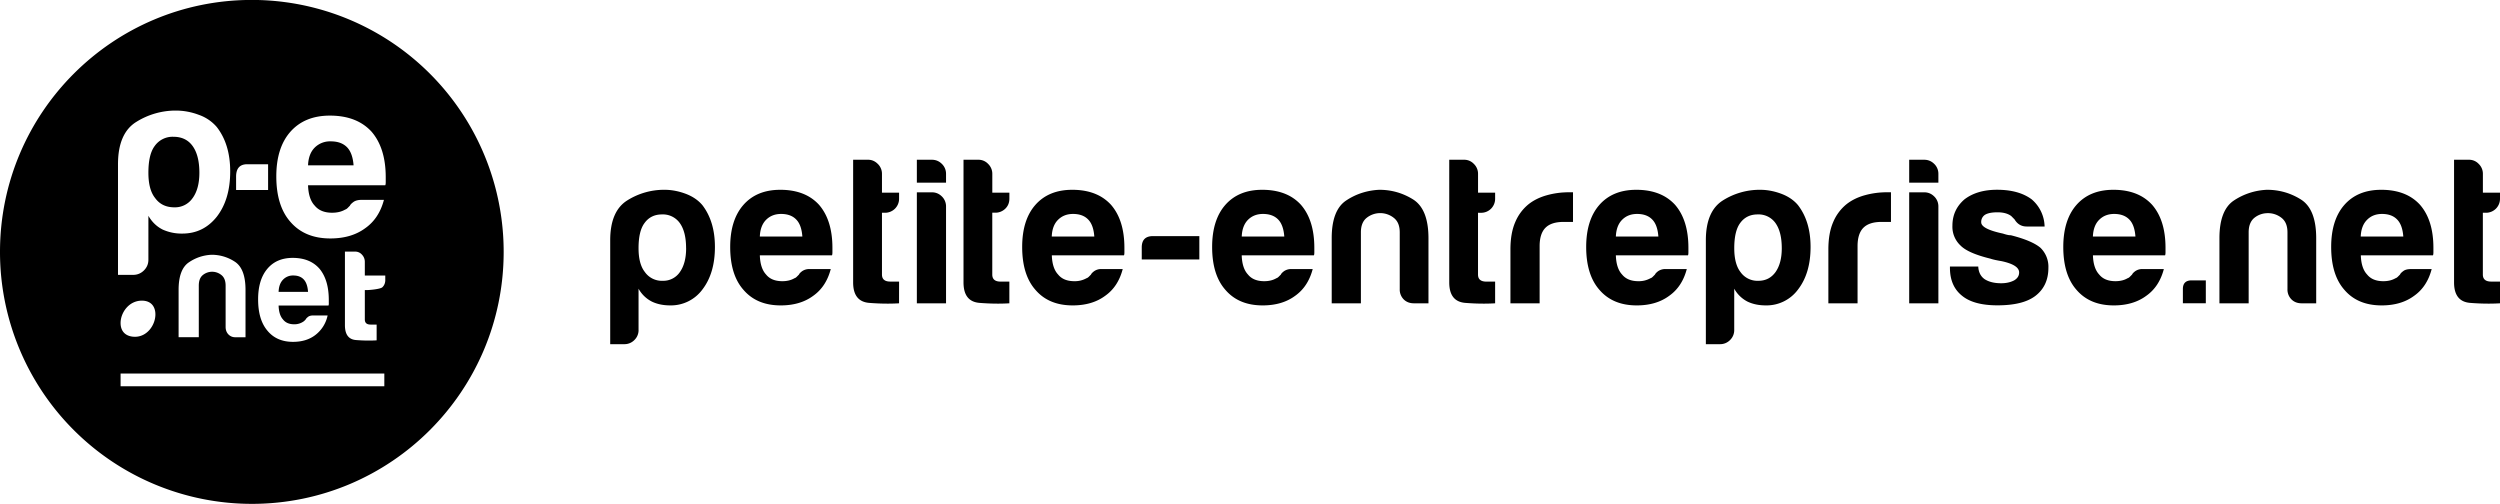<svg fill="currentcolor"  xmlns="http://www.w3.org/2000/svg" xml:space="preserve" fill-rule="evenodd" stroke-linejoin="round" stroke-miterlimit="2" clip-rule="evenodd" viewBox="0 0 764 154">
  <path d="M76.96-.02a76.96 76.96 0 0 1 76.96 77c0 42.53-34.46 77-76.97 77A76.98 76.98 0 0 1 0 76.98c0-42.53 34.46-77 76.96-77ZM45.35 65.95c1.1 1.9 2.55 3.3 4.37 4.21a14 14 0 0 0 6 1.22c4.3 0 7.8-1.72 10.53-5.15 2.74-3.54 4.1-8.14 4.1-13.85 0-5.51-1.36-10.04-4.1-13.56a12.7 12.7 0 0 0-5.53-3.74 19.76 19.76 0 0 0-6.9-1.29 22.7 22.7 0 0 0-12.16 3.46c-3.73 2.3-5.6 6.63-5.6 12.96V84h4.64c1.28 0 2.38-.46 3.29-1.36.9-.9 1.36-1.99 1.36-3.26V65.95Zm13.53-5.44a6.52 6.52 0 0 1-5.6 2.85c-2.55 0-4.51-.95-5.88-2.85-1.37-1.71-2.05-4.3-2.05-7.73 0-3.7.63-6.42 1.91-8.14A6.68 6.68 0 0 1 53 41.8c2.56 0 4.52.95 5.88 2.85 1.36 1.9 2.05 4.62 2.05 8.14 0 3.26-.69 5.84-2.05 7.73Zm41.6 32.2v-1.02c0-4.08-.94-7.25-2.82-9.54-1.94-2.23-4.67-3.34-8.2-3.34-3.35 0-5.96 1.14-7.84 3.43-1.83 2.22-2.74 5.3-2.74 9.26 0 4.14.95 7.31 2.83 9.54 1.88 2.29 4.49 3.43 7.84 3.43 2.76 0 5.05-.71 6.87-2.13a10.1 10.1 0 0 0 3.7-5.94h-4.4c-.72 0-1.26.16-1.63.47-.38.31-.6.56-.66.74l-.5.51a4.84 4.84 0 0 1-3.04.98c-1.52 0-2.66-.5-3.42-1.49-.83-.92-1.27-2.33-1.33-4.25h15.25c.05-.12.1-.34.1-.65Zm-10.84-8.52c1.41 0 2.5.43 3.26 1.3.7.8 1.12 2.03 1.24 3.7h-9c.06-1.6.5-2.83 1.33-3.7a4.16 4.16 0 0 1 3.17-1.3Zm28.1 1.32v-1.3h-6.25v-4.18c0-.86-.3-1.6-.88-2.21a2.71 2.71 0 0 0-2.03-.93h-3.17v22.48c0 2.85 1.12 4.37 3.4 4.55 2.26.18 4.35.2 6.29.09v-4.82h-1.85c-1.17 0-1.76-.52-1.76-1.58v-8.96h.62c.82 0 4.17-.29 4.76-.88.59-.58.88-1.33.88-2.26Zm.14-30.39v-.96c0-5.95-1.45-10.6-4.36-13.95-3-3.25-7.23-4.88-12.7-4.88-5.19 0-9.23 1.68-12.15 5.02-2.82 3.25-4.23 7.77-4.23 13.55 0 6.05 1.45 10.7 4.36 13.96 2.92 3.34 6.96 5.01 12.15 5.01 4.28 0 7.82-1.04 10.65-3.12 2.82-1.98 4.73-4.87 5.73-8.67h-6.82c-1.1 0-1.94.23-2.54.68-.59.45-.93.81-1.02 1.08l-.74.75a2 2 0 0 1-.75.47c-1.1.63-2.41.95-3.96.95-2.36 0-4.13-.72-5.32-2.17-1.28-1.35-1.95-3.43-2.04-6.23h23.6c.1-.18.14-.5.14-.95v-.54ZM101.09 43.2c2.19 0 3.87.63 5.06 1.9 1.08 1.18 1.72 2.99 1.9 5.43H94.14c.09-2.35.77-4.16 2.04-5.43a6.64 6.64 0 0 1 4.91-1.9Zm16.36 70.96h-80.6v3.88h80.6v-3.88Zm-76.2-11.24c3.8 0 6.25-3.7 6.24-6.84 0-2.26-1.22-4.2-4.14-4.2-3.98 0-6.5 3.7-6.5 6.82 0 2.87 1.88 4.22 4.4 4.22Zm33.78.15V88.6c0-4.32-1.08-7.2-3.26-8.62a12.81 12.81 0 0 0-7.14-2.12c-2.52.12-4.84.9-6.91 2.31-2.1 1.42-3.14 4.24-3.14 8.43v14.45h6.17V87.3c0-1.48.4-2.56 1.23-3.24a4.5 4.5 0 0 1 5.69 0c.85.68 1.28 1.76 1.28 3.24v12.61c0 .92.28 1.68.84 2.27a2.8 2.8 0 0 0 2.15.88h3.09Zm-2.88-45h9.78v-7.88h-6.35c-2.3 0-3.43 1.26-3.43 3.8v4.09Z"/>
  <path fill-rule="nonzero" d="M195.15 100.85a4.2 4.2 0 0 1-1.28 3.06 4.2 4.2 0 0 1-3.05 1.27h-4.34V73.43c0-5.95 1.74-10.01 5.22-12.19A21.1 21.1 0 0 1 203.06 58c2.12 0 4.27.4 6.43 1.2 2.17.81 3.89 1.98 5.17 3.51 2.54 3.32 3.82 7.57 3.82 12.76 0 5.36-1.28 9.69-3.82 13a11.96 11.96 0 0 1-9.82 4.86c-2.12 0-4-.38-5.6-1.15a9.6 9.6 0 0 1-4.1-3.96v12.64Zm14.52-25c0-3.31-.63-5.86-1.9-7.65a6.33 6.33 0 0 0-5.48-2.67c-2.3 0-4.09.9-5.35 2.67-1.2 1.62-1.8 4.17-1.8 7.66 0 3.23.65 5.65 1.93 7.27a6.33 6.33 0 0 0 5.48 2.68 6.1 6.1 0 0 0 5.23-2.68c1.26-1.79 1.9-4.22 1.9-7.27Zm37.83 6.38h6.38c-.94 3.58-2.72 6.3-5.35 8.16-2.64 1.96-5.95 2.94-9.94 2.94-4.86 0-8.63-1.57-11.35-4.72-2.73-3.06-4.09-7.44-4.09-13.14 0-5.44 1.32-9.7 3.96-12.76 2.71-3.14 6.5-4.71 11.34-4.71 5.1 0 9.05 1.52 11.86 4.6 2.71 3.14 4.08 7.52 4.08 13.13v1.4c0 .42-.05.72-.13.9h-22.05c.08 2.63.72 4.59 1.9 5.86 1.1 1.37 2.76 2.04 4.98 2.04 1.44 0 2.67-.3 3.69-.9.26-.07.49-.23.7-.44l.7-.7c.08-.25.4-.6.96-1.02a3.81 3.81 0 0 1 2.36-.64Zm-15.3-9.95h13c-.16-2.3-.76-4-1.78-5.1-1.1-1.2-2.68-1.8-4.71-1.8-1.87 0-3.4.6-4.6 1.8-1.18 1.2-1.82 2.9-1.9 5.1Zm42.55 20.41c-2.8.17-5.84.13-9.12-.13-3.27-.26-4.91-2.35-4.91-6.26V48.82h4.6c1.1 0 2.08.42 2.93 1.27a4.17 4.17 0 0 1 1.28 3.06v5.73h5.23v1.8a4.28 4.28 0 0 1-4.33 4.34l-.9-.01v18.88c0 1.45.85 2.16 2.55 2.16h2.68l-.01 6.64Zm5.44-43.87h4.6c1.18 0 2.2.42 3.05 1.27a4.17 4.17 0 0 1 1.27 3.06v2.68h-8.92v-7.01Zm0 9.95h4.6c1.18 0 2.2.42 3.05 1.27a4.21 4.21 0 0 1 1.27 3.07v29.58h-8.92V58.77Zm28.27 33.92c-2.8.17-5.85.13-9.11-.13-3.28-.26-4.9-2.35-4.9-6.26V48.82h4.59a4 4 0 0 1 2.93 1.27 4.17 4.17 0 0 1 1.28 3.06v5.73h5.22v1.8c0 1.27-.43 2.31-1.28 3.12a4.3 4.3 0 0 1-3.06 1.2h-.89v18.9c0 1.45.85 2.16 2.55 2.16h2.67v6.64Zm28.26-10.46h6.38c-.93 3.58-2.71 6.3-5.35 8.16-2.63 1.96-5.95 2.94-9.94 2.94-4.85 0-8.64-1.57-11.35-4.72-2.72-3.06-4.08-7.44-4.08-13.14 0-5.44 1.31-9.7 3.95-12.76 2.72-3.14 6.5-4.71 11.35-4.71 5.1 0 9.04 1.52 11.86 4.6 2.72 3.14 4.08 7.52 4.08 13.13v1.4c0 .42-.04.72-.13.9h-22.05c.09 2.63.72 4.59 1.92 5.86 1.1 1.37 2.76 2.04 4.97 2.04a7.2 7.2 0 0 0 3.7-.9c.24-.07.48-.23.7-.44l.69-.7c.08-.25.4-.6.96-1.02a3.68 3.68 0 0 1 2.34-.64Zm-15.3-9.95h13c-.16-2.3-.76-4-1.78-5.1-1.1-1.2-2.67-1.8-4.71-1.8-1.88 0-3.4.6-4.6 1.8-1.2 1.2-1.83 2.9-1.91 5.1Zm27.5 7.02v-3.7c0-2.3 1.15-3.45 3.45-3.45h14.15v7.14l-17.6.01Zm45.86 2.93h6.38c-.94 3.58-2.73 6.3-5.35 8.16-2.64 1.96-5.95 2.94-9.95 2.94-4.85 0-8.63-1.57-11.35-4.72-2.72-3.06-4.08-7.44-4.08-13.14 0-5.44 1.32-9.7 3.95-12.76 2.72-3.14 6.5-4.71 11.34-4.71 5.1 0 9.06 1.52 11.86 4.6 2.72 3.14 4.08 7.52 4.08 13.13v1.4c0 .42-.04.72-.13.9h-22.06c.08 2.63.72 4.59 1.91 5.86 1.1 1.37 2.77 2.04 4.97 2.04 1.45 0 2.68-.3 3.7-.9.25-.07.48-.23.7-.44l.7-.7c.07-.25.4-.6.95-1.02a3.86 3.86 0 0 1 2.38-.64Zm-15.3-9.95h13c-.17-2.3-.77-4-1.78-5.1-1.11-1.2-2.69-1.8-4.73-1.8-1.86 0-3.4.6-4.59 1.8-1.18 1.2-1.82 2.9-1.9 5.1Zm57.07 20.41h-4.46c-1.28 0-2.32-.4-3.13-1.21a4.26 4.26 0 0 1-1.2-3.13V71.01c0-2.04-.62-3.52-1.85-4.46a6.66 6.66 0 0 0-8.23 0c-1.19.94-1.79 2.42-1.79 4.46V92.7h-8.92V72.8c0-5.78 1.5-9.65 4.53-11.6 3-1.97 6.35-3.02 10-3.2 3.74 0 7.18.98 10.33 2.94 3.13 1.96 4.71 5.92 4.71 11.86v19.9h.01Zm20.35 0c-2.8.17-5.83.13-9.1-.13-3.28-.26-4.91-2.35-4.91-6.26V48.82h4.58a4 4 0 0 1 2.94 1.27 4.17 4.17 0 0 1 1.28 3.06v5.73h5.22v1.8a4.27 4.27 0 0 1-4.33 4.35l-.9-.01V83.9c0 1.45.85 2.16 2.55 2.16h2.68v6.63Zm4.69 0V76.24c0-3.32.49-6.1 1.47-8.36a13.98 13.98 0 0 1 4.01-5.42c1.6-1.28 3.5-2.2 5.67-2.8 2.17-.6 4.4-.9 6.69-.9h1.28v9.06h-2.93c-2.46 0-4.3.6-5.48 1.78-1.19 1.2-1.79 3.07-1.79 5.62v17.47h-8.92Zm47.51-10.46h6.38c-.94 3.58-2.73 6.3-5.36 8.16-2.64 1.96-5.95 2.94-9.94 2.94-4.85 0-8.63-1.57-11.36-4.72-2.71-3.06-4.08-7.44-4.08-13.14 0-5.44 1.32-9.7 3.95-12.76 2.72-3.14 6.5-4.71 11.36-4.71 5.1 0 9.04 1.52 11.86 4.6 2.71 3.14 4.07 7.52 4.07 13.13v1.4c0 .42-.04.72-.13.9h-22.04c.08 2.63.71 4.59 1.9 5.86 1.11 1.37 2.77 2.04 4.97 2.04a7.2 7.2 0 0 0 3.7-.9c.26-.07.49-.23.7-.44l.7-.7c.08-.25.4-.6.95-1.02a3.83 3.83 0 0 1 2.37-.64Zm-15.3-9.95h13c-.17-2.3-.76-4-1.78-5.1-1.1-1.2-2.68-1.8-4.72-1.8-1.88 0-3.4.6-4.59 1.8-1.19 1.2-1.81 2.9-1.9 5.1Zm36.18 28.57a4.2 4.2 0 0 1-1.27 3.06 4.2 4.2 0 0 1-3.07 1.27h-4.33V73.43c0-5.95 1.75-10.01 5.22-12.19A21.07 21.07 0 0 1 537.88 58c2.13 0 4.28.4 6.44 1.2 2.17.81 3.89 1.98 5.16 3.51 2.55 3.32 3.83 7.57 3.83 12.76 0 5.36-1.28 9.69-3.83 13a11.94 11.94 0 0 1-9.81 4.86c-2.13 0-4-.38-5.61-1.15a9.66 9.66 0 0 1-4.08-3.96v12.64Zm14.53-25c0-3.31-.64-5.86-1.9-7.65a6.33 6.33 0 0 0-5.49-2.67c-2.3 0-4.08.9-5.35 2.67-1.18 1.62-1.78 4.17-1.78 7.66 0 3.23.64 5.65 1.9 7.27a6.33 6.33 0 0 0 5.48 2.68c2.21 0 3.96-.9 5.24-2.68 1.26-1.79 1.9-4.22 1.9-7.27Zm14.24 16.84V76.24c0-3.32.49-6.1 1.47-8.36a13.98 13.98 0 0 1 4.01-5.42c1.6-1.28 3.5-2.2 5.67-2.8a25 25 0 0 1 6.7-.9h1.28v9.06h-2.94c-2.46 0-4.3.6-5.48 1.78-1.19 1.2-1.79 3.07-1.79 5.62v17.47h-8.92Zm24.7-43.87h4.6c1.18 0 2.2.42 3.05 1.27a4.17 4.17 0 0 1 1.27 3.06v2.68h-8.92v-7.01Zm0 9.95h4.6c1.18 0 2.2.42 3.05 1.27a4.21 4.21 0 0 1 1.27 3.07v29.58h-8.92V58.77Zm12.45 22.69h8.66c.08 1.7.73 2.98 1.91 3.83 1.28.84 2.98 1.27 5.1 1.27 1.54 0 2.85-.3 3.96-.88 1.01-.6 1.52-1.4 1.52-2.42 0-1.53-1.78-2.68-5.35-3.45-1.53-.26-2.67-.5-3.44-.77-4.5-1.1-7.52-2.42-9.06-3.95a7.85 7.85 0 0 1-2.54-6.13c0-3.23 1.22-5.91 3.69-8.04 2.55-1.95 5.87-2.93 9.94-2.93 4.43 0 7.95.97 10.59 2.93a11.21 11.21 0 0 1 3.95 8.3h-5.48c-1.6 0-2.85-.73-3.7-2.17l-1.01-1.02c-1.02-.77-2.43-1.15-4.2-1.15-1.7 0-3 .25-3.83.76a2.6 2.6 0 0 0-1.15 2.3c0 1.35 2.2 2.5 6.63 3.44.51.17.96.3 1.34.38.38.1.75.13 1.08.13 4.33 1.1 7.34 2.38 9.05 3.83a8.08 8.08 0 0 1 2.43 6.12c0 3.74-1.36 6.63-4.09 8.67-2.54 1.88-6.37 2.8-11.47 2.8-4.85 0-8.45-.97-10.83-2.93-2.46-1.96-3.7-4.8-3.7-8.54v-.38Zm58.99.77h6.38c-.94 3.58-2.72 6.3-5.36 8.16-2.64 1.96-5.95 2.94-9.94 2.94-4.85 0-8.63-1.57-11.36-4.72-2.71-3.06-4.07-7.44-4.07-13.14 0-5.44 1.32-9.7 3.95-12.76 2.72-3.14 6.5-4.71 11.36-4.71 5.1 0 9.04 1.52 11.85 4.6 2.72 3.14 4.08 7.52 4.08 13.13v1.4c0 .42-.05.72-.13.9H639.6c.08 2.63.72 4.59 1.91 5.86 1.1 1.37 2.77 2.04 4.97 2.04 1.45 0 2.69-.3 3.7-.9.26-.07.49-.23.7-.44l.7-.7c.08-.25.4-.6.95-1.02a3.74 3.74 0 0 1 2.36-.64Zm-15.3-9.95h13c-.17-2.3-.76-4-1.78-5.1-1.11-1.2-2.69-1.8-4.72-1.8-1.87 0-3.4.6-4.59 1.8-1.2 1.2-1.82 2.9-1.91 5.1Zm30.18 13.4h4.33v7h-7.01v-4.33c-.01-1.79.89-2.67 2.68-2.67Zm38.07 7.01h-4.46c-1.28 0-2.32-.4-3.12-1.21a4.23 4.23 0 0 1-1.21-3.13V71.01c0-2.04-.62-3.52-1.85-4.46a6.64 6.64 0 0 0-4.14-1.41c-1.53 0-2.9.47-4.09 1.4-1.18.95-1.78 2.43-1.78 4.47V92.7h-8.93V72.8c0-5.78 1.5-9.65 4.53-11.6a19.72 19.72 0 0 1 10-3.2c3.74 0 7.19.98 10.33 2.94 3.15 1.96 4.71 5.92 4.71 11.86v19.9h.01Zm28.91-10.46h6.37c-.93 3.58-2.71 6.3-5.35 8.16-2.63 1.96-5.95 2.94-9.94 2.94-4.85 0-8.64-1.57-11.35-4.72-2.72-3.06-4.07-7.44-4.07-13.14 0-5.44 1.31-9.7 3.95-12.76 2.71-3.14 6.5-4.71 11.35-4.71 5.1 0 9.06 1.52 11.86 4.6 2.72 3.14 4.08 7.52 4.08 13.13v1.4c0 .42-.05.72-.13.9h-22.05c.08 2.63.72 4.59 1.92 5.86 1.1 1.37 2.75 2.04 4.97 2.04 1.44 0 2.67-.3 3.7-.9.25-.07.48-.23.7-.44l.7-.7c.07-.25.39-.6.95-1.02.53-.43 1.32-.64 2.34-.64Zm-15.3-9.95h13c-.17-2.3-.77-4-1.79-5.1-1.1-1.2-2.67-1.8-4.71-1.8-1.88 0-3.4.6-4.58 1.8-1.2 1.2-1.84 2.9-1.93 5.1Zm42.54 20.41c-2.8.17-5.84.13-9.11-.13-3.28-.26-4.92-2.35-4.92-6.26V48.82h4.6a4 4 0 0 1 2.93 1.27 4.17 4.17 0 0 1 1.28 3.06v5.73H764v1.8a4.27 4.27 0 0 1-4.34 4.34l-.9-.01v18.88c0 1.45.86 2.16 2.55 2.16H764v6.64Z"/>
</svg>